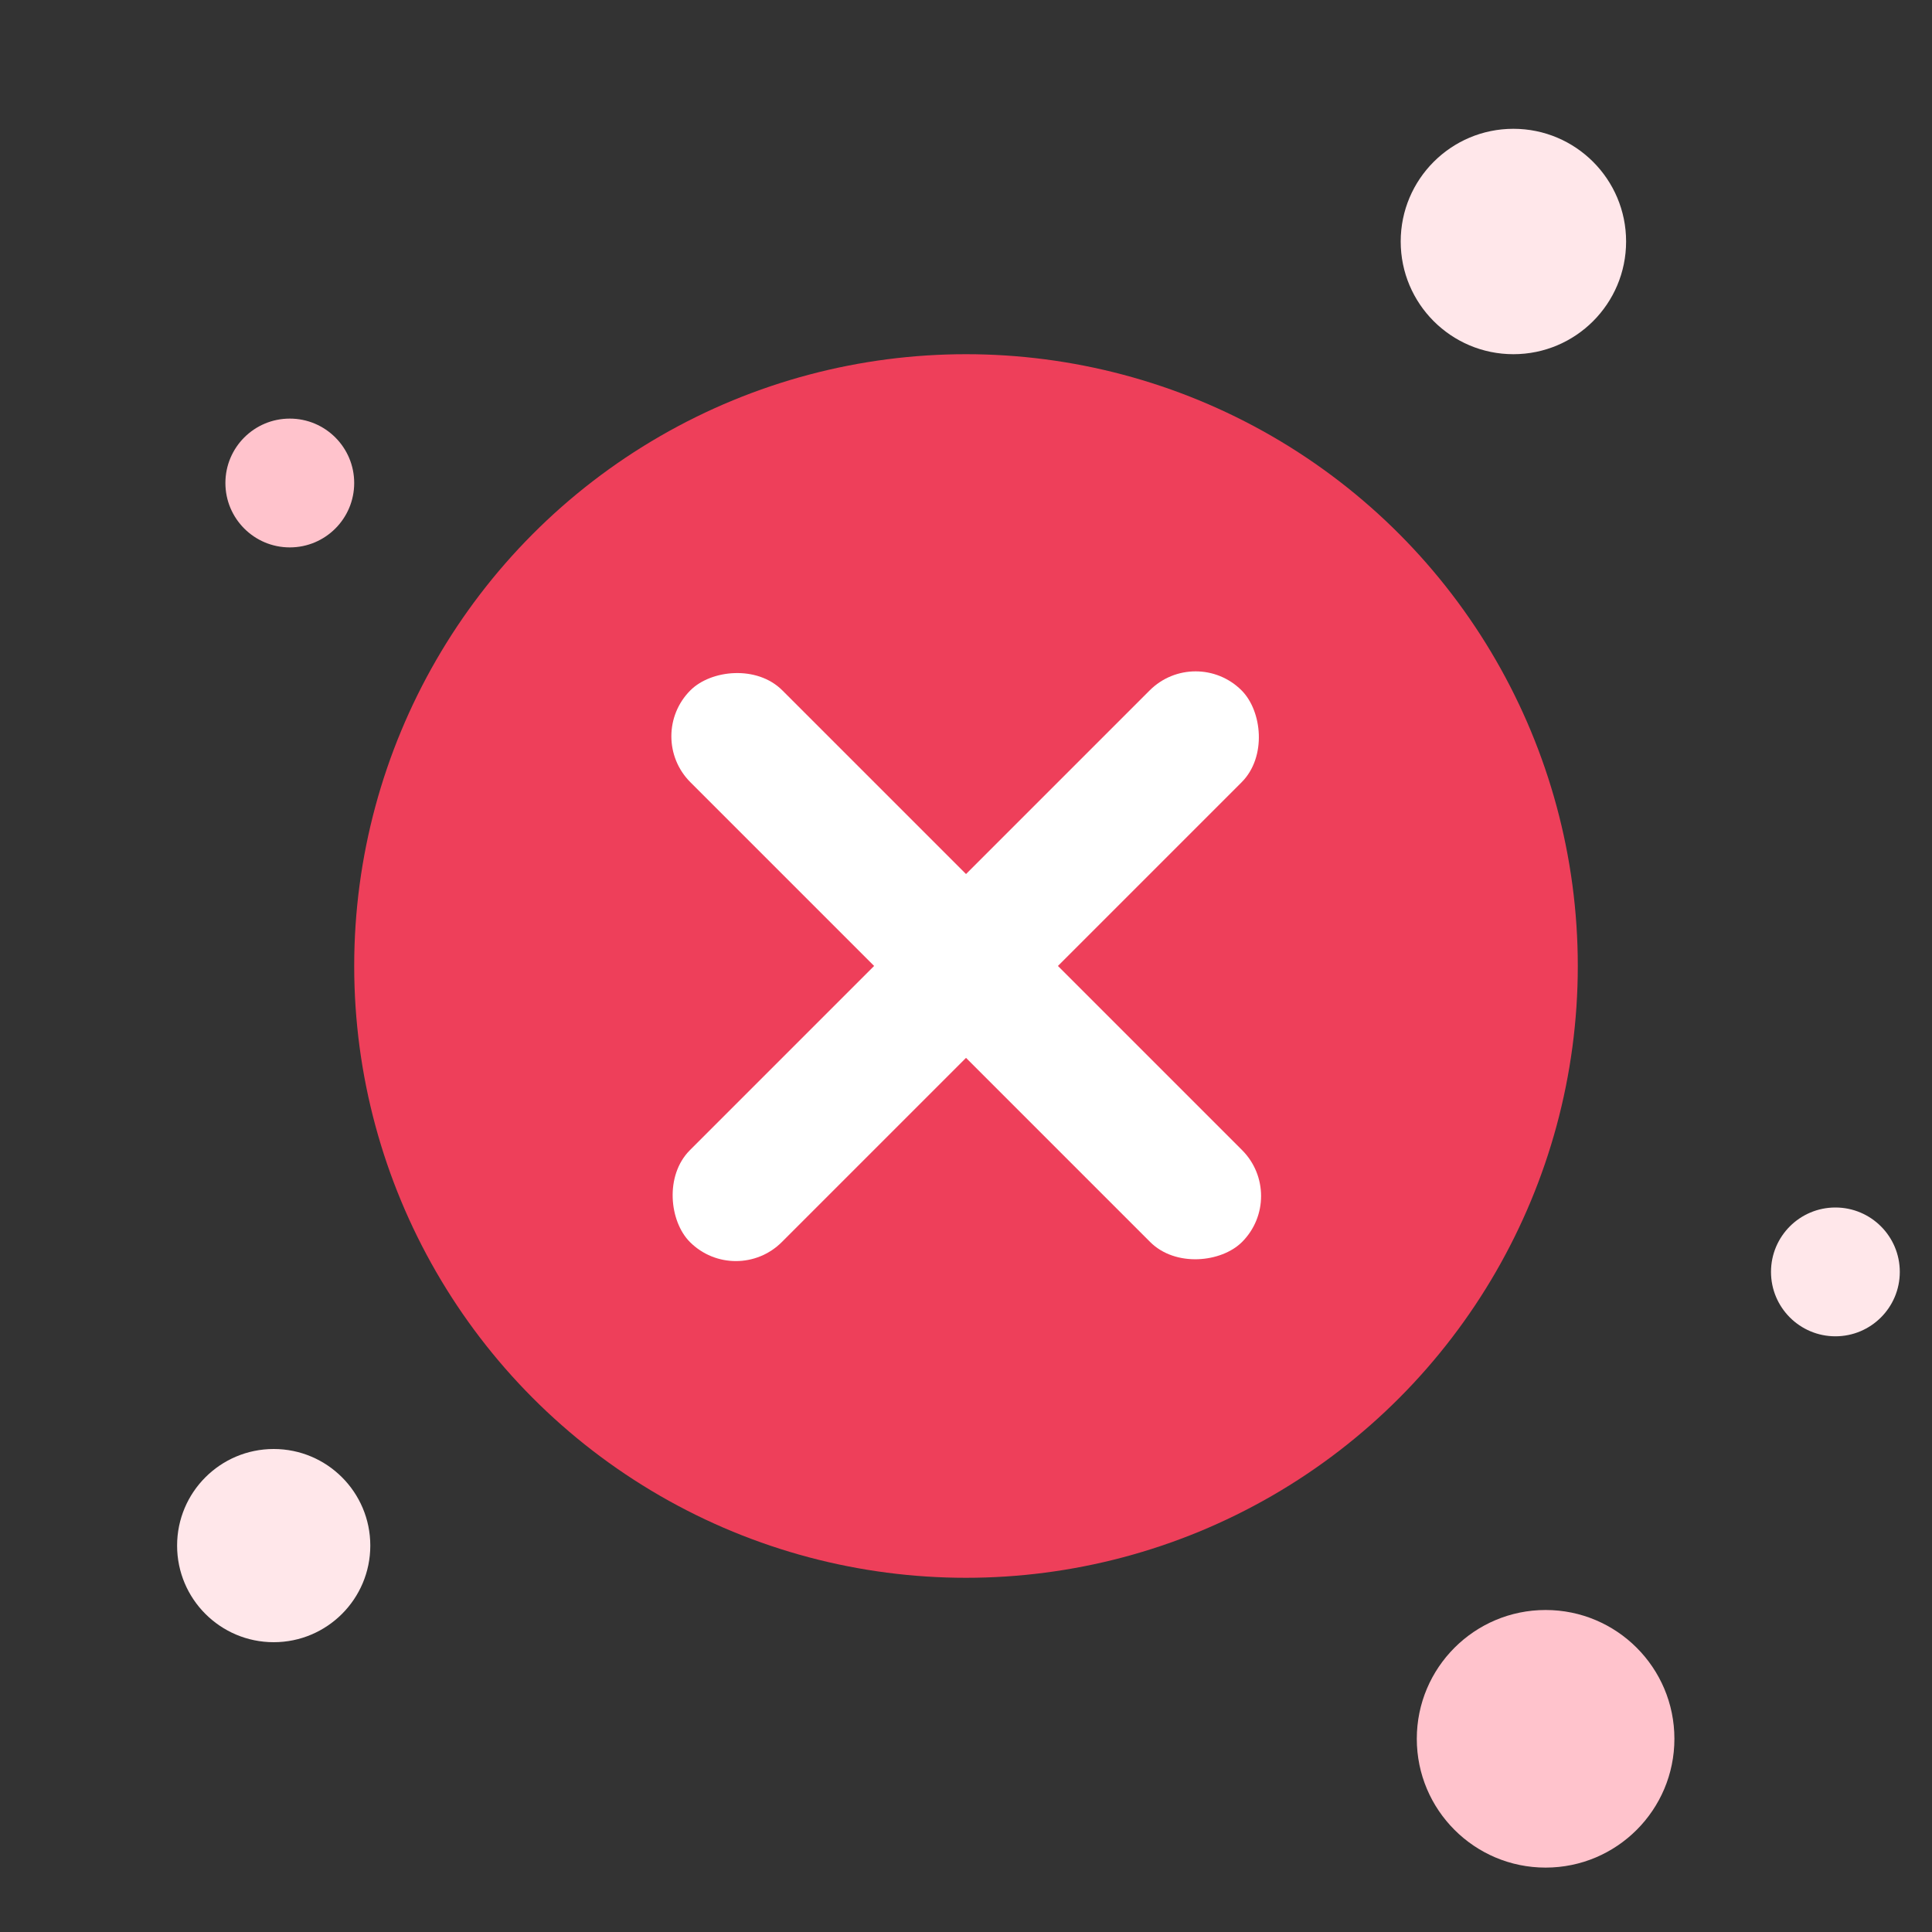 <svg width="120" height="120" viewBox="0 0 120 120" fill="none" xmlns="http://www.w3.org/2000/svg">
<rect x="0" y="0" width="120" height="120" fill="#333333" stroke="none"/>
<circle r="38" transform="matrix(-1 0 0 1 60 60)" fill="#EE3F5A"/>
<circle r="8" transform="matrix(-1 0 0 1 96 108)" fill="#FFC3CC"/>
<circle r="7" transform="matrix(-1 0 0 1 94 15)" fill="#FFE7EA"/>
<circle r="4" transform="matrix(-1 0 0 1 18 30)" fill="#FFC3CC"/>
<circle r="6" transform="matrix(-1 0 0 1 17 96)" fill="#FFE7EA"/>
<circle r="4" transform="matrix(-1 0 0 1 114 79)" fill="#FFE7EA"/>
<rect width="48.464" height="8.074" rx="4.037" transform="matrix(-0.707 -0.707 -0.707 0.707 80 74.288)" fill="white"/>
<rect width="48.464" height="8.074" rx="4.037" transform="matrix(0.707 -0.707 -0.707 -0.707 45.707 80)" fill="white"/>
</svg>
